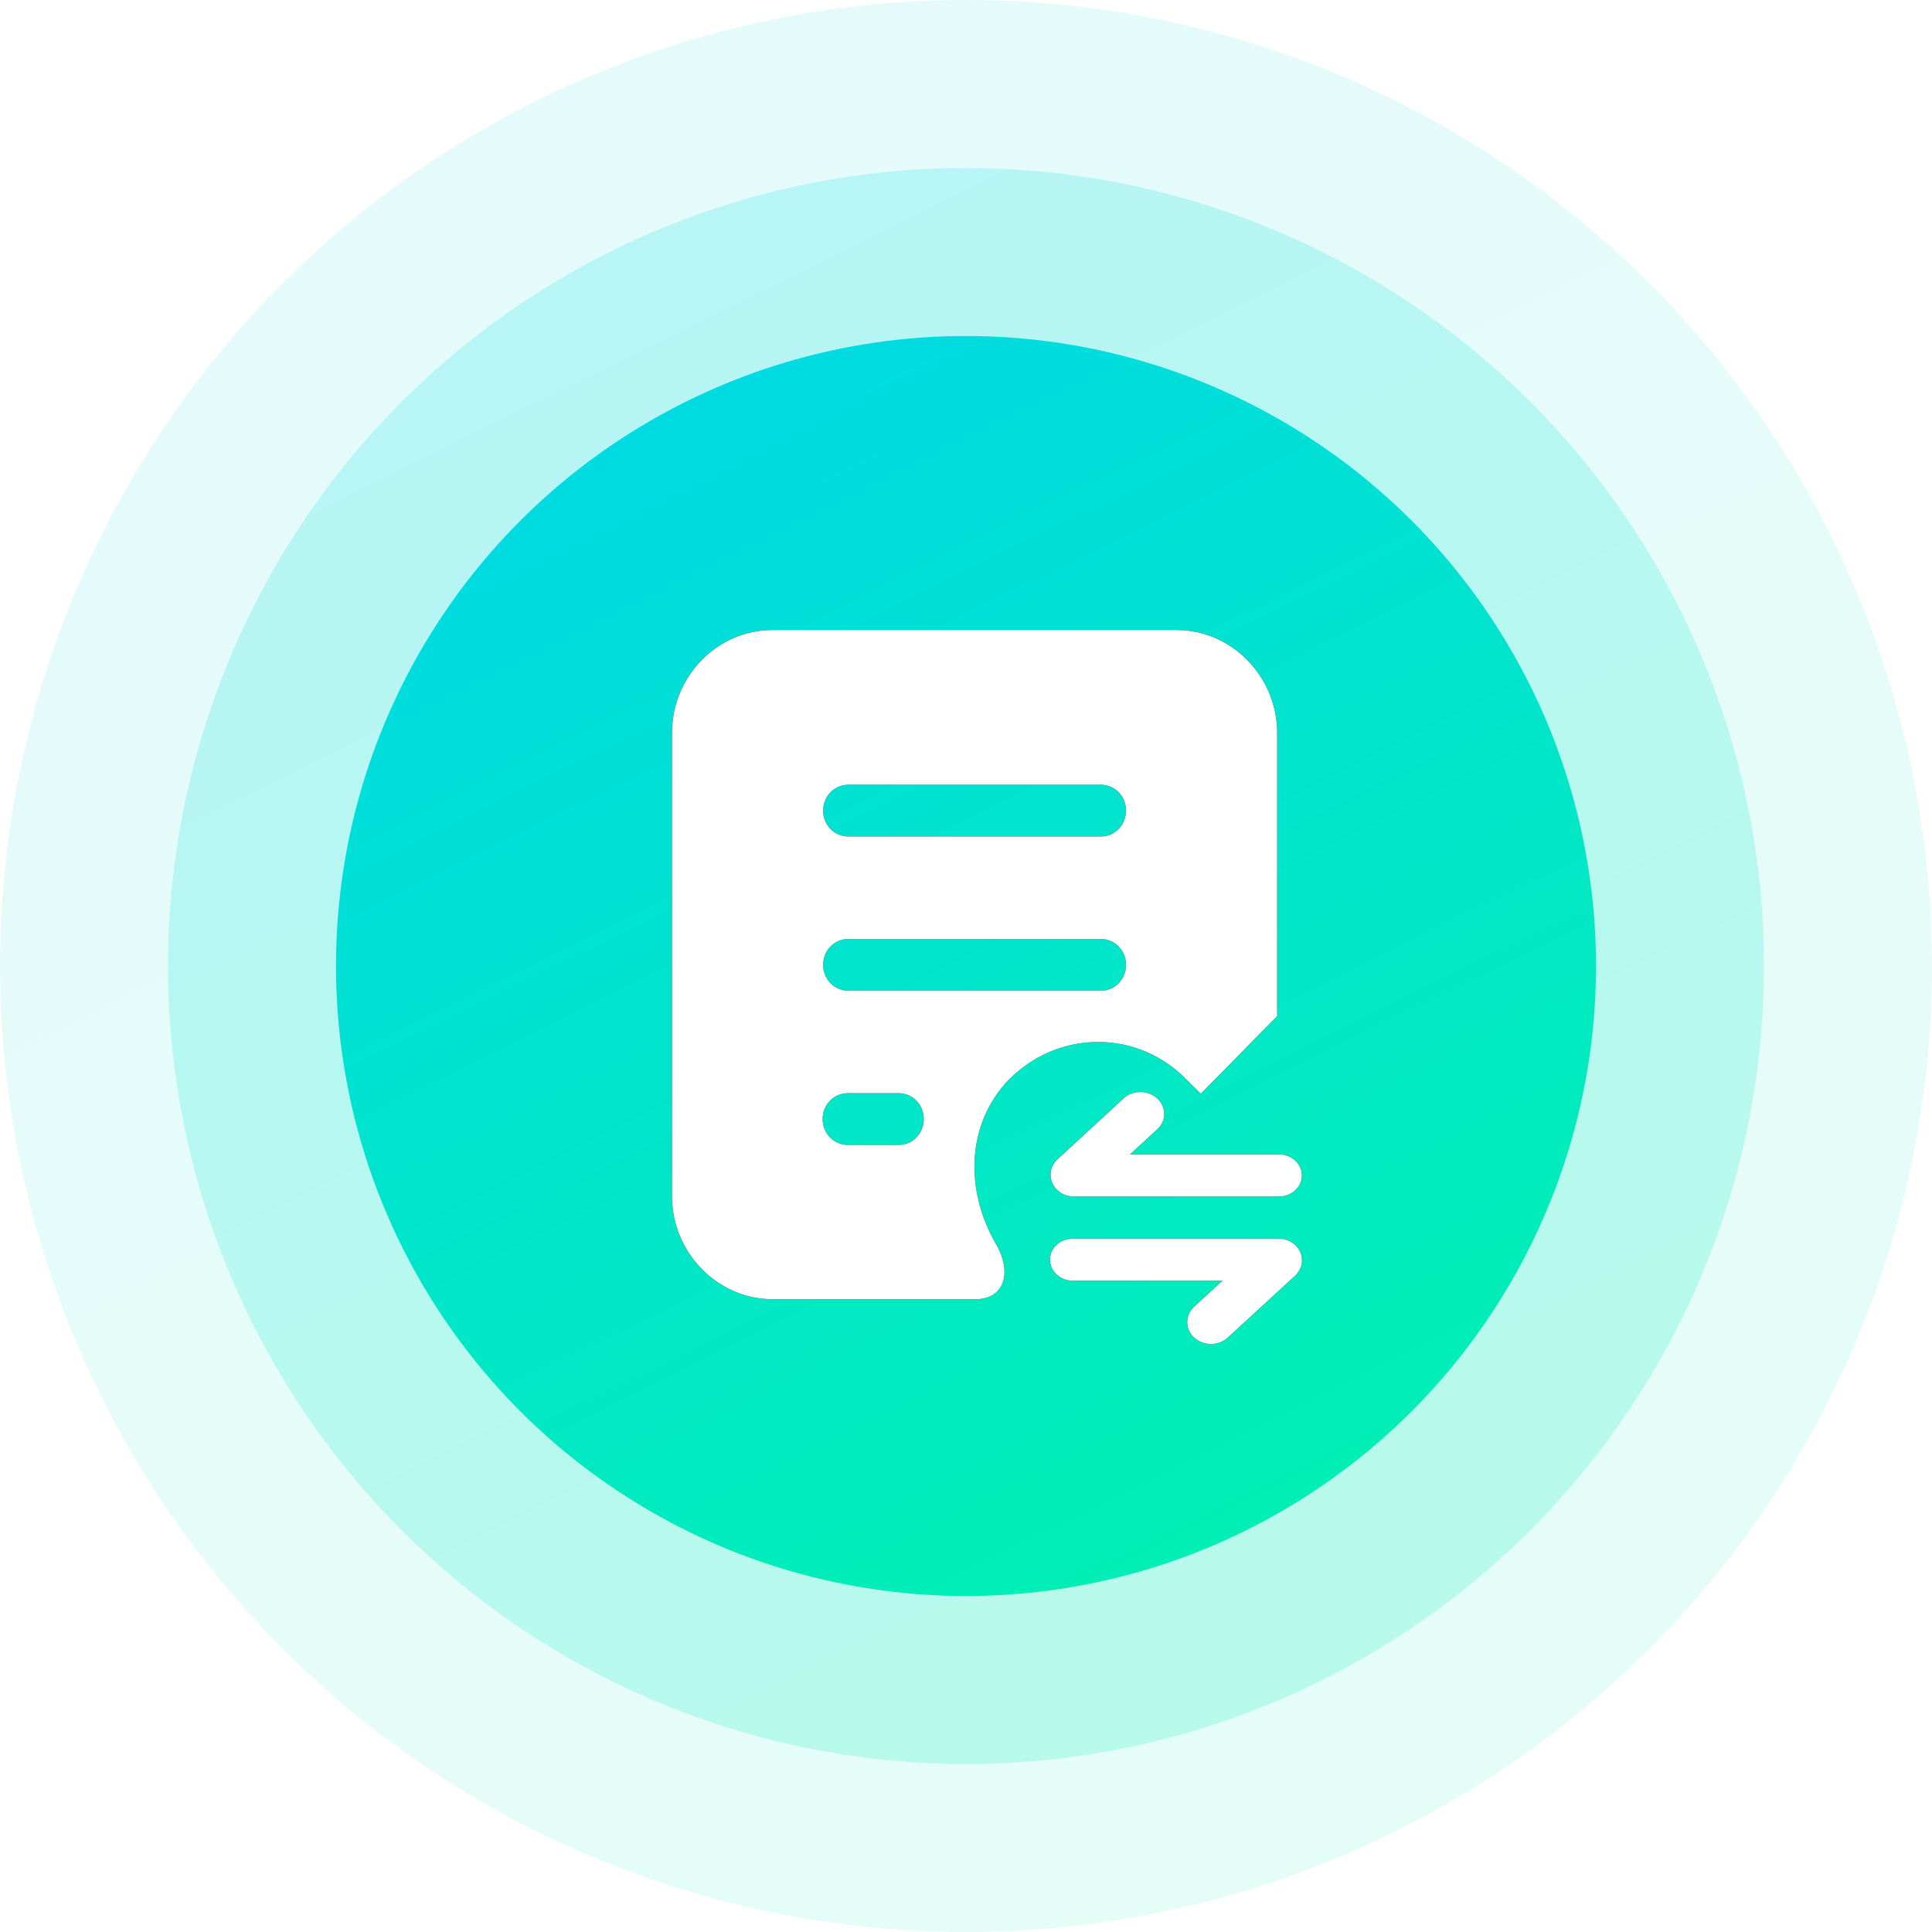 <?xml version="1.0" encoding="UTF-8"?>
<svg width="56px" height="56px" viewBox="0 0 56 56" version="1.1" xmlns="http://www.w3.org/2000/svg" xmlns:xlink="http://www.w3.org/1999/xlink">
    <!-- Generator: Sketch 50 (54983) - http://www.bohemiancoding.com/sketch -->
    <title>一般信息变动单</title>
    <desc>Created with Sketch.</desc>
    <defs>
        <linearGradient x1="23.73%" y1="-1.04083409e-15%" x2="73.053%" y2="100%" id="linearGradient-1">
            <stop stop-color="#00D9E4" offset="0%"></stop>
            <stop stop-color="#00F0B3" offset="100%"></stop>
        </linearGradient>
        <path d="M31.832,30.202 C32.799,30.202 33.708,30.592 34.397,31.297 L34.807,31.702 L37.02,29.452 L37.02,21.246 C37.02,19.611 35.701,18.261 34.103,18.261 L22.395,18.261 C20.783,18.261 19.478,19.611 19.478,21.246 L19.478,34.672 C19.478,36.307 20.797,37.658 22.395,37.658 C22.395,37.658 27.597,37.658 28.271,37.658 C29.121,37.658 29.355,36.877 28.857,36.037 C27.978,34.507 27.993,32.587 29.253,31.282 C29.956,30.592 30.85,30.202 31.832,30.202 Z M24.593,22.746 L31.905,22.746 C32.316,22.746 32.638,23.076 32.638,23.496 C32.638,23.916 32.316,24.246 31.905,24.246 L24.593,24.246 C24.182,24.246 23.86,23.916 23.86,23.496 C23.86,23.076 24.182,22.746 24.593,22.746 Z M26.043,33.187 L24.578,33.187 C24.168,33.187 23.845,32.857 23.845,32.437 C23.845,32.017 24.168,31.687 24.578,31.687 L26.043,31.687 C26.454,31.687 26.776,32.017 26.776,32.437 C26.776,32.857 26.454,33.187 26.043,33.187 Z M24.593,28.717 C24.182,28.717 23.86,28.387 23.86,27.967 C23.86,27.547 24.182,27.217 24.593,27.217 L31.905,27.217 C32.316,27.217 32.638,27.547 32.638,27.967 C32.638,28.387 32.316,28.717 31.905,28.717 L24.593,28.717 Z M37.317,35.947 C37.224,35.913 37.124,35.897 37.025,35.902 L31.098,35.902 C30.732,35.902 30.435,36.175 30.435,36.512 C30.435,36.849 30.732,37.122 31.098,37.122 L35.433,37.122 L34.614,37.875 C34.345,38.123 34.345,38.524 34.614,38.771 C34.883,39.018 35.319,39.018 35.588,38.771 L37.538,36.978 C37.7,36.829 37.771,36.615 37.726,36.408 C37.682,36.201 37.528,36.028 37.317,35.947 Z M37.072,33.461 L32.753,33.461 L33.571,32.708 C33.813,32.457 33.801,32.076 33.543,31.839 C33.286,31.601 32.872,31.589 32.598,31.811 L30.651,33.605 C30.49,33.754 30.42,33.968 30.464,34.175 C30.509,34.381 30.662,34.554 30.873,34.636 C30.966,34.671 31.065,34.685 31.165,34.681 L37.072,34.681 C37.439,34.681 37.736,34.408 37.736,34.071 C37.736,33.734 37.439,33.461 37.072,33.461 Z" id="path-2"></path>
        <filter x="-16.4%" y="-14.5%" width="132.9%" height="129.0%" filterUnits="objectBoundingBox" id="filter-3">
            <feOffset dx="0" dy="0" in="SourceAlpha" result="shadowOffsetOuter1"></feOffset>
            <feGaussianBlur stdDeviation="1" in="shadowOffsetOuter1" result="shadowBlurOuter1"></feGaussianBlur>
            <feColorMatrix values="0 0 0 0 0   0 0 0 0 0   0 0 0 0 0  0 0 0 0.101 0" type="matrix" in="shadowBlurOuter1"></feColorMatrix>
        </filter>
    </defs>
    <g id="1280x1024" stroke="none" stroke-width="1" fill="none" fill-rule="evenodd">
        <g id="2C磁铁页面" transform="translate(-531, -569)">
            <g id="磁条" transform="translate(112, 295)">
                <g id="一般信息变动单" transform="translate(419, 274)">
                    <g id="Group-3">
                        <g id="Group" fill="url(#linearGradient-1)">
                            <circle id="Oval" opacity="0.1" cx="28" cy="28" r="28"></circle>
                            <circle id="Oval" opacity="0.2" cx="28" cy="28" r="23.13"></circle>
                            <circle id="Oval" cx="28" cy="28" r="18.261"></circle>
                        </g>
                        <g id="Shape" fill-rule="nonzero">
                            <use fill="black" fill-opacity="1" filter="url(#filter-3)" xlink:href="#path-2"></use>
                            <use fill="#FFFFFF" fill-rule="evenodd" xlink:href="#path-2"></use>
                        </g>
                    </g>
                    <g id="人员变动分析" transform="translate(32, 29)"></g>
                </g>
            </g>
        </g>
    </g>
</svg>